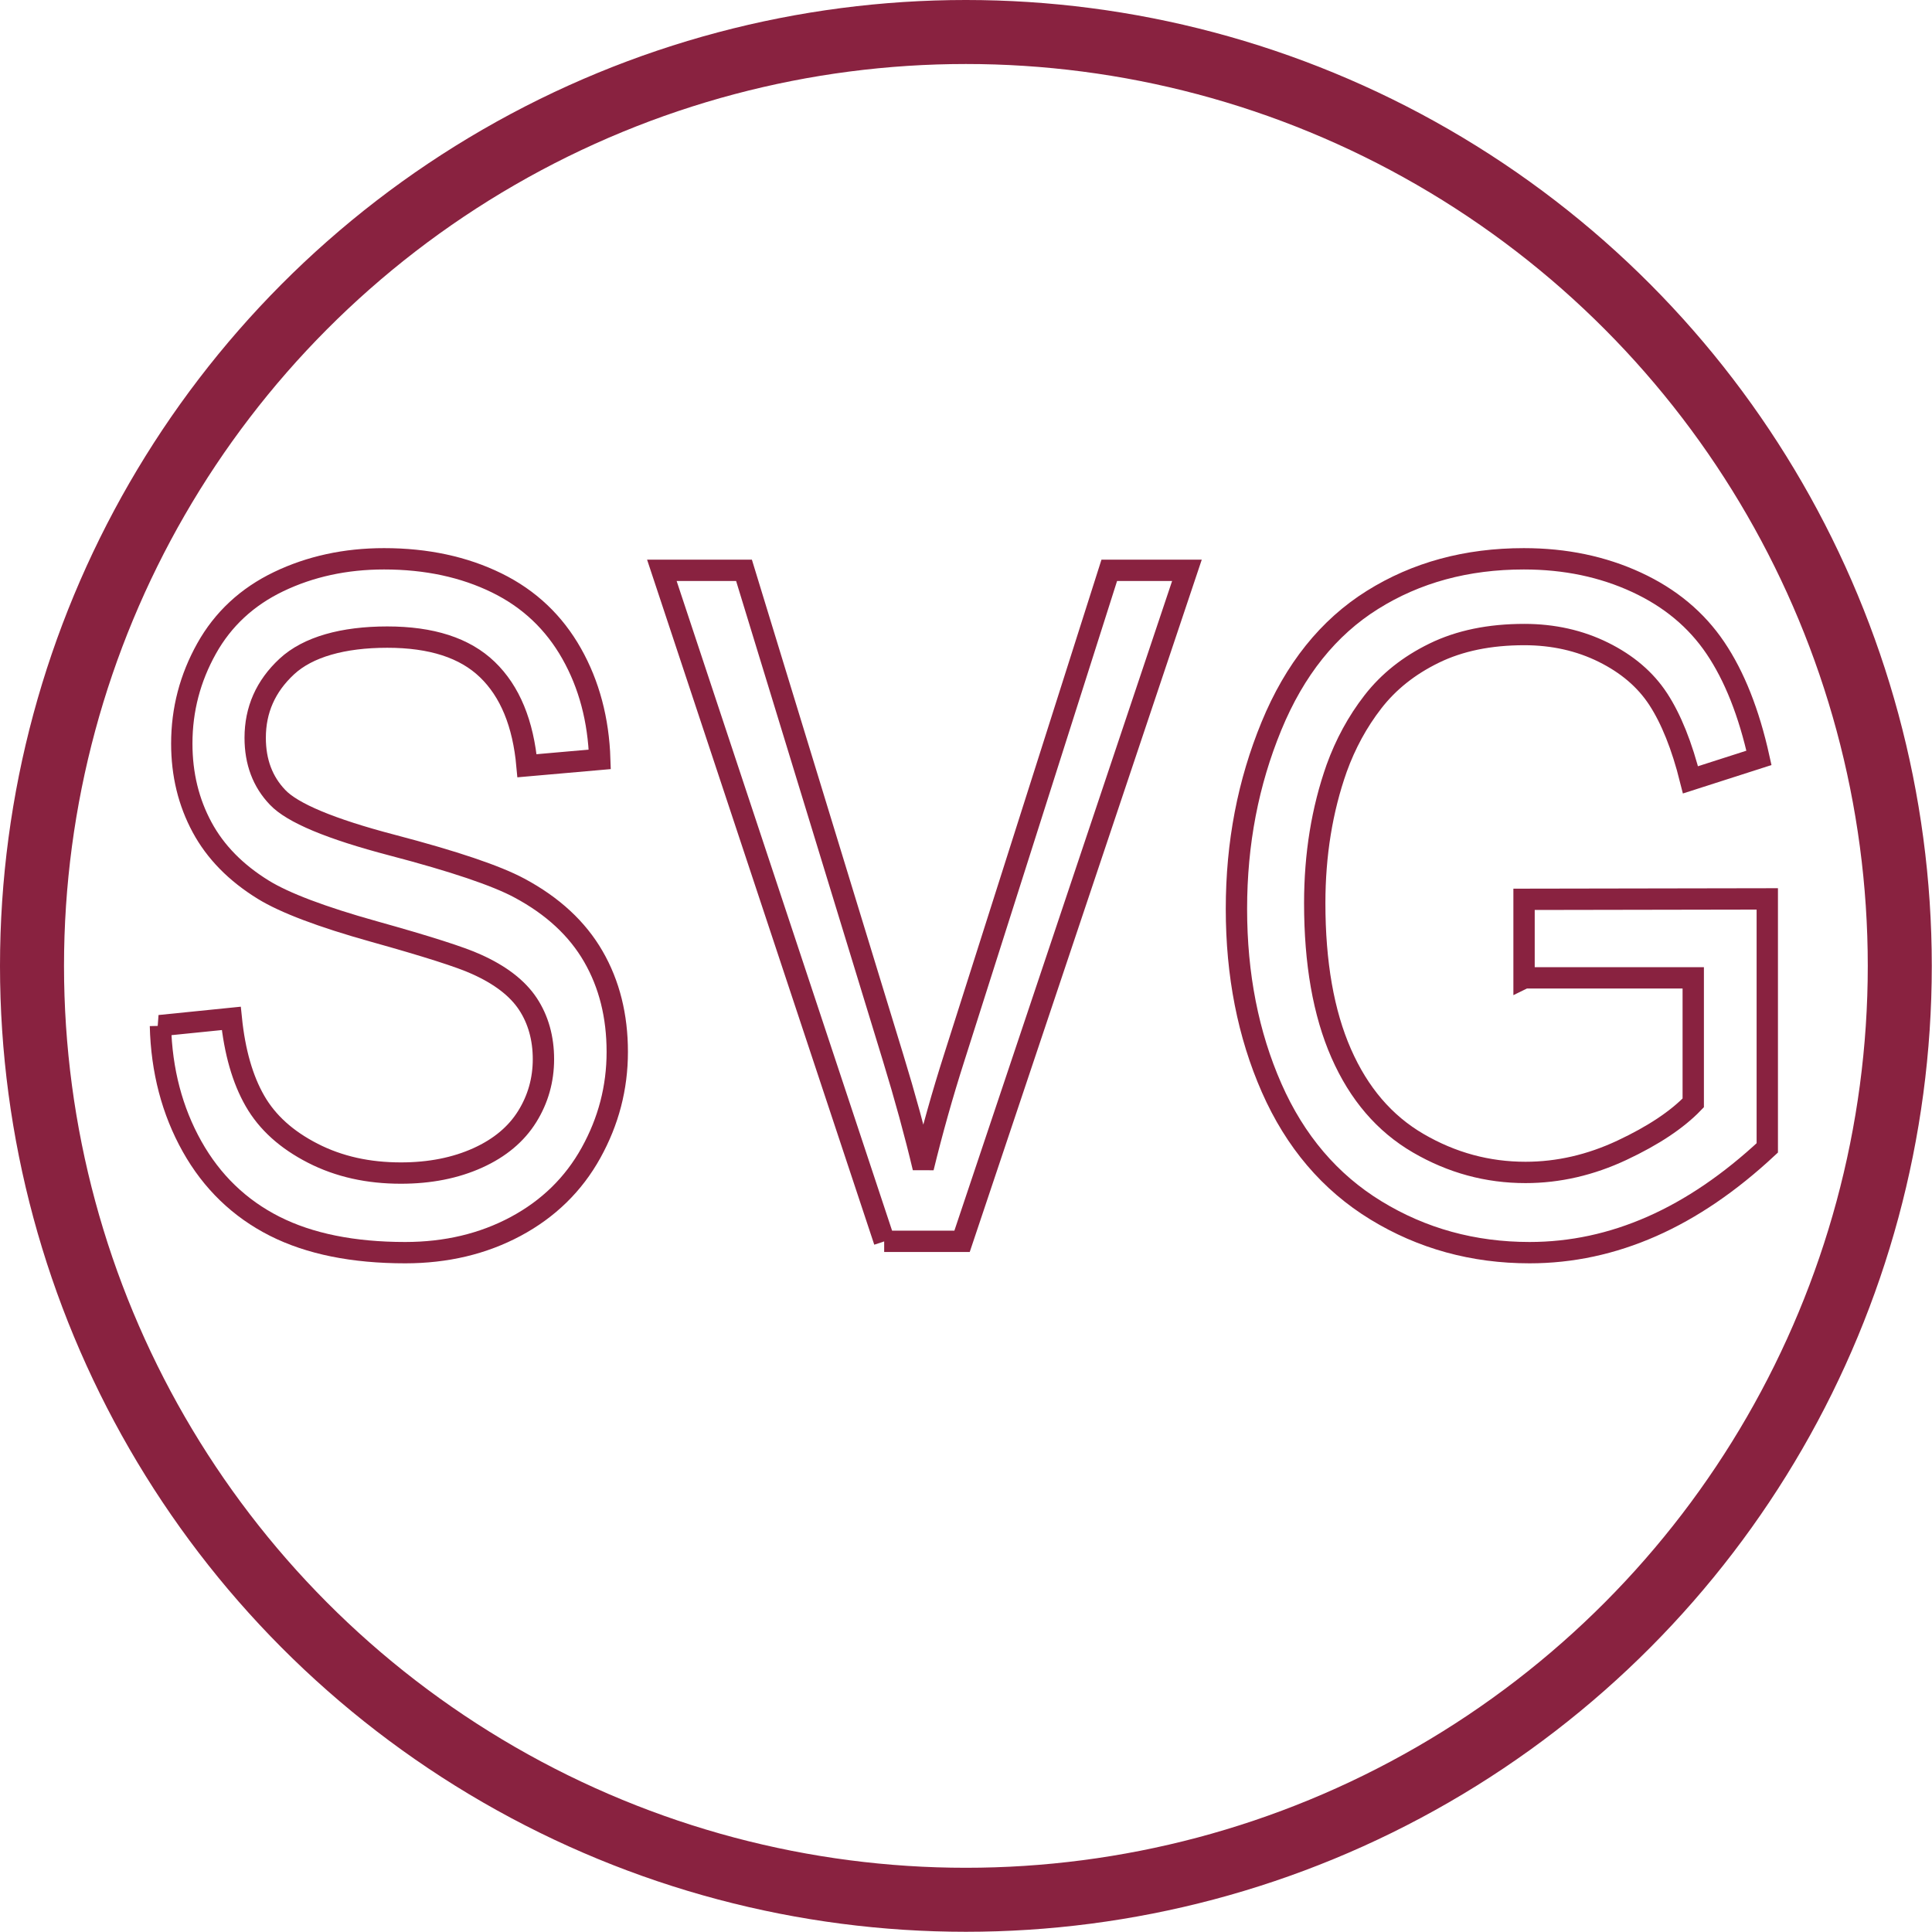 <?xml version="1.0" encoding="UTF-8"?>
<svg id="Layer_1" data-name="Layer 1" xmlns="http://www.w3.org/2000/svg" viewBox="0 0 90.55 90.55">
  <defs>
    <style>
      .cls-1 {
        stroke-miterlimit: 10;
        stroke-width: 3px;
      }

      .cls-1, .cls-2 {
        fill: none;
        stroke: #892240;
      }
    </style>
  </defs>
  <circle class="cls-1" cx="45.27" cy="45.27" r="43.77"/>
  <path class="cls-2" d="M7.48,48.07l3.36-.34c.16,1.57,.53,2.86,1.11,3.87s1.48,1.82,2.71,2.45,2.6,.93,4.13,.93c1.36,0,2.56-.24,3.6-.71s1.81-1.12,2.32-1.94,.76-1.72,.76-2.69-.24-1.85-.73-2.59-1.3-1.36-2.42-1.86c-.72-.33-2.32-.84-4.79-1.53s-4.2-1.35-5.19-1.96c-1.28-.79-2.24-1.76-2.87-2.93s-.95-2.47-.95-3.92c0-1.59,.39-3.07,1.16-4.45s1.9-2.43,3.38-3.14,3.13-1.07,4.94-1.07c1.99,0,3.75,.38,5.28,1.13s2.69,1.86,3.51,3.31,1.26,3.11,1.32,4.96l-3.41,.3c-.18-1.99-.8-3.49-1.86-4.51s-2.62-1.52-4.69-1.52-3.72,.46-4.71,1.38-1.48,2.03-1.48,3.34c0,1.13,.35,2.06,1.05,2.79,.69,.73,2.47,1.48,5.37,2.24s4.88,1.43,5.96,2.01c1.57,.84,2.72,1.91,3.47,3.21s1.12,2.79,1.12,4.47-.41,3.25-1.23,4.73-2,2.63-3.53,3.45-3.26,1.23-5.18,1.23c-2.43,0-4.48-.41-6.12-1.24s-2.94-2.08-3.87-3.74-1.43-3.55-1.48-5.65Z"/>
  <path class="cls-2" d="M41.45,58.18l-10.43-31.45h3.85l6.99,22.85c.56,1.83,1.03,3.55,1.41,5.15,.42-1.72,.9-3.43,1.45-5.15l7.27-22.85h3.64l-10.54,31.45h-3.65Z"/>
  <path class="cls-2" d="M71.43,45.84v-3.69l11.4-.02v11.67c-1.75,1.63-3.55,2.86-5.41,3.68s-3.77,1.23-5.73,1.23c-2.64,0-5.04-.66-7.2-1.98s-3.79-3.24-4.89-5.74-1.65-5.3-1.65-8.39,.55-5.92,1.64-8.57,2.67-4.62,4.73-5.91,4.42-1.93,7.1-1.93c1.95,0,3.7,.37,5.28,1.1s2.81,1.76,3.7,3.08,1.57,3.03,2.04,5.15l-3.21,1.03c-.4-1.6-.91-2.86-1.51-3.78s-1.46-1.65-2.57-2.2-2.35-.83-3.71-.83c-1.63,0-3.03,.29-4.22,.87s-2.14,1.34-2.87,2.28-1.29,1.98-1.7,3.11c-.69,1.95-1.03,4.06-1.03,6.33,0,2.8,.41,5.15,1.24,7.04s2.03,3.29,3.61,4.21,3.25,1.37,5.03,1.37c1.54,0,3.05-.35,4.52-1.04s2.58-1.43,3.34-2.22v-5.86h-7.91Z"/>
</svg>